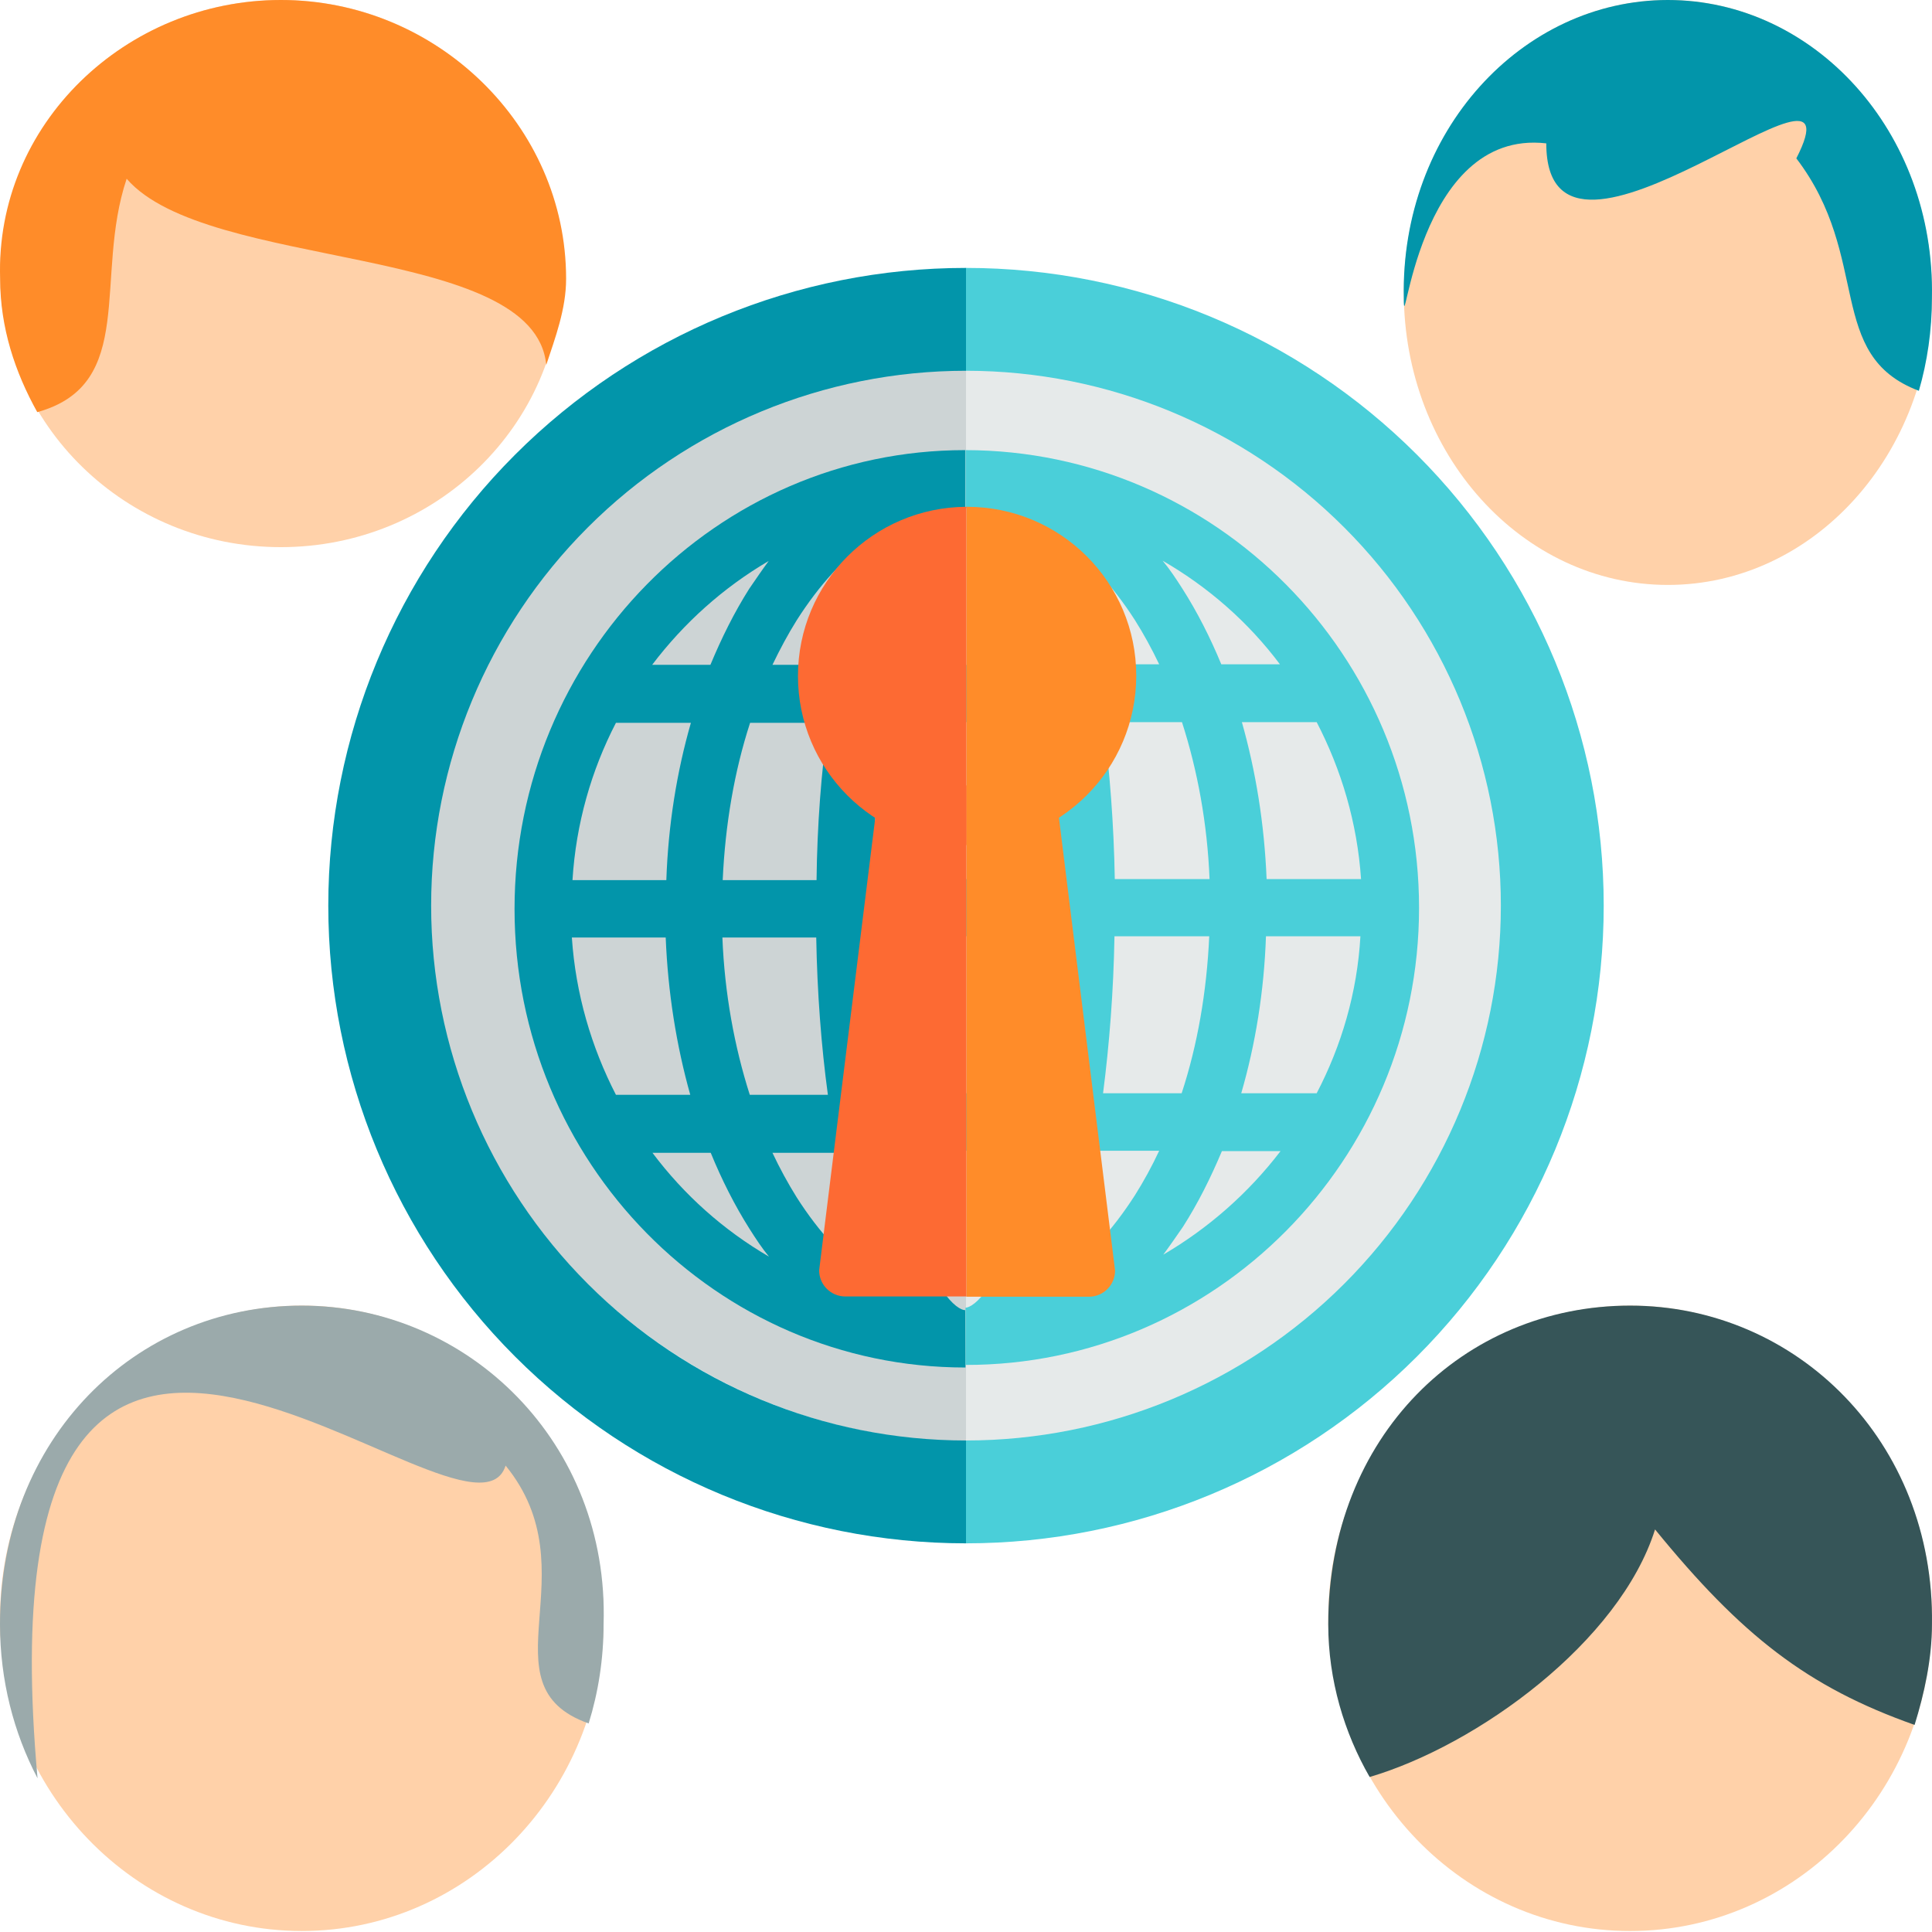 <svg width="512" height="512" viewBox="0 0 512 512" fill="none" xmlns="http://www.w3.org/2000/svg">
<path d="M442 155.013C480.65 155.013 511.982 120.312 511.982 77.507C511.982 34.701 480.65 0 442 0C403.35 0 372.019 34.701 372.019 77.507C372.019 120.312 403.35 155.013 442 155.013Z" fill="#FFD1A9"/>
<path fill-rule="evenodd" clip-rule="evenodd" d="M409.779 37.993C409.779 83.938 494.601 5.743 476.046 41.969C496.114 68.273 483.601 94.147 508.522 103.567C510.767 95.83 511.981 87.564 511.981 78.98C512.884 34.765 480.649 0 442 0C403.351 0 371.116 34.765 372.019 78.98C372.019 92.828 375.111 34.017 409.779 37.993Z" fill="#0295AA"/>
<path d="M74.441 145C115.532 145 148.844 112.541 148.844 72.5C148.844 32.459 115.532 0 74.441 0C33.349 0 0.038 32.459 0.038 72.5C0.038 112.541 33.349 145 74.441 145Z" fill="#FFD1A9"/>
<path fill-rule="evenodd" clip-rule="evenodd" d="M9.878 109.223C36.473 101.848 24.81 73.459 33.565 47.374C54.901 71.979 141.726 64.325 144.762 96.722C147.148 89.484 150.026 81.908 150.026 73.878C150.026 33.077 115.532 0 74.441 0C33.35 0 -1.308 32.898 0.038 73.878C0.038 86.832 3.979 98.637 9.878 109.223Z" fill="#FF8C29"/>
<path d="M79.977 511.736C124.148 511.736 159.955 474.635 159.955 428.868C159.955 383.101 124.148 346 79.977 346C35.807 346 0 383.101 0 428.868C0 474.635 35.807 511.736 79.977 511.736Z" fill="#FFD1A9"/>
<path fill-rule="evenodd" clip-rule="evenodd" d="M9.95 471.266C-7.049 283.215 124.58 418.213 133.991 388.397C156.925 416.521 127.521 446.66 156.002 456.732C158.567 448.459 159.955 439.622 159.955 430.443C161.482 382.421 124.147 346 79.977 346C35.807 346 0 381.225 0 430.443C0 445.25 3.61 459.166 9.95 471.266Z" fill="#9BAAAB"/>
<path d="M431.995 511.74C476.175 511.74 511.99 474.638 511.99 428.87C511.99 383.102 476.175 346 431.995 346C387.815 346 352 383.102 352 428.87C352 474.638 387.815 511.74 431.995 511.74Z" fill="#FFD1A9"/>
<path fill-rule="evenodd" clip-rule="evenodd" d="M362.973 470.923C391.567 462.493 429.195 435.133 438.607 405.317C461.547 433.442 478.901 447.049 507.388 457.122C509.954 448.848 511.99 439.624 511.99 430.445C512.698 382.097 476.175 346 431.995 346C387.815 346 352 380.681 352 430.445C352 445.252 356.248 459.245 362.973 470.923Z" fill="#365558"/>
<path d="M113 238.967C113 316.865 177.009 381.342 256 382V97C177.009 97.593 113 161.07 113 238.967Z" fill="#CDD4D5"/>
<path d="M257.249 98C256.789 98 256.46 98 256 98V383C256.46 383 256.789 383 257.249 383C335.452 383 399 319.035 399 240.467C399 161.899 335.32 98 257.249 98Z" fill="#E6EAEA"/>
<path d="M256 71C211.178 71 168.193 88.805 136.499 120.499C104.805 152.193 87 195.178 87 240C87 284.822 104.805 327.807 136.499 359.501C168.193 391.195 211.178 409 256 409V381.743C218.407 381.743 182.354 366.81 155.772 340.228C129.19 313.646 114.257 277.593 114.257 240C114.257 202.407 129.19 166.354 155.772 139.772C182.354 113.19 218.407 98.257 256 98.257V71Z" fill="#0295AA"/>
<path d="M256 71C300.822 71 343.807 88.805 375.501 120.499C407.195 152.193 425 195.178 425 240C425 284.822 407.195 327.807 375.501 359.501C343.807 391.195 300.822 409 256 409V381.743C293.593 381.743 329.646 366.81 356.228 340.228C382.81 313.646 397.743 277.593 397.743 240C397.743 202.407 382.81 166.354 356.228 139.772C329.646 113.19 293.593 98.257 256 98.257V71Z" fill="#4ACFD9"/>
<path d="M255.786 347.205C253.616 347.205 246.773 342.194 240.347 319.437C239.095 315.021 238.01 310.52 237.092 305.51H255.786H255.87V290.225H255.786H234.421C232.669 277.402 231.5 263.221 231.25 248.53H255.786H255.87V233.245H255.786H231.333C231.584 218.554 232.669 204.373 234.505 191.551H255.703H255.786V176.35H255.703H237.008C237.926 171.425 239.095 166.755 240.263 162.424C246.689 139.581 253.533 134.656 255.703 134.656H255.786V119.286H255.703C189.938 119.286 136.359 173.803 136.359 240.888C136.359 307.973 189.938 362.405 255.786 362.405H255.87L255.786 347.205C255.87 347.205 255.786 347.205 255.786 347.205ZM211.137 164.377C217.146 154.951 223.822 147.648 231.25 142.553C229.414 147.139 227.578 152.234 225.909 158.093C224.323 163.698 222.904 169.727 221.736 176.181H204.71C206.713 172.02 208.8 168.113 211.137 164.377ZM216.394 233.245H191.524C192.192 218.469 194.612 204.373 198.785 191.551H219.482C217.646 204.458 216.561 218.639 216.394 233.245ZM219.399 290.14H198.701C194.612 277.317 192.025 263.221 191.441 248.445H216.311C216.561 263.051 217.646 277.232 219.399 290.14ZM203.709 148.667C201.956 151.045 200.287 153.508 198.535 156.055C194.612 162.254 191.274 168.963 188.269 176.181H172.83C181.259 165.056 191.691 155.715 203.709 148.667ZM163.232 191.551H183.095C179.339 204.628 177.086 218.639 176.585 233.245H151.715C152.633 218.3 156.722 204.118 163.232 191.551ZM163.232 290.14C156.722 277.487 152.55 263.391 151.548 248.445H176.418C177.003 263.051 179.256 277.063 182.928 290.14H163.232ZM172.913 305.51H188.353C191.274 312.643 194.696 319.437 198.618 325.636C200.287 328.268 201.956 330.815 203.792 333.023C191.691 325.975 181.259 316.634 172.913 305.51ZM211.137 317.314C208.8 313.577 206.63 309.586 204.71 305.51H221.736C222.988 311.879 224.323 317.993 225.909 323.597C227.578 329.372 229.33 334.637 231.25 339.222C223.989 334.042 217.146 326.739 211.137 317.314Z" fill="#0295AA"/>
<path d="M376.063 240.588C376.063 173.753 322.139 119.37 255.869 119.286V134.618C258.137 134.703 264.94 139.87 271.324 162.318C272.584 166.723 273.676 171.212 274.6 176.21H255.869V191.373H277.287C279.051 204.248 280.227 218.31 280.479 232.965H255.869V248.128H280.395C280.143 262.867 279.051 276.928 277.287 289.719H255.869V304.967H274.6C273.592 309.795 272.5 314.454 271.324 318.859C264.856 341.392 258.053 346.474 255.869 346.559V361.722C322.139 361.807 376.063 307.339 376.063 240.588ZM348.933 289.719H328.943C332.723 276.674 334.99 262.697 335.494 248.128H360.524C359.684 263.036 355.485 277.183 348.933 289.719ZM348.933 191.373C355.485 203.994 359.684 218.056 360.692 232.965H335.662C335.074 218.395 332.807 204.418 329.111 191.373H348.933ZM339.19 176.04H323.651C320.712 168.925 317.268 162.148 313.32 155.965C311.64 153.339 309.961 150.797 308.113 148.595C320.292 155.626 330.875 164.944 339.19 176.04ZM295.43 232.965C295.178 218.395 294.086 204.418 292.406 191.373H313.236C317.352 204.164 319.956 218.225 320.544 232.965H295.43ZM320.46 248.128C319.788 262.867 317.352 276.928 313.152 289.719H292.322C294.002 276.674 295.094 262.697 295.346 248.128H320.46ZM300.721 164.266C303.073 167.993 305.257 171.974 307.189 176.04H290.054C288.794 169.687 287.45 163.588 285.855 157.998C284.175 152.237 282.411 146.985 280.479 142.411C287.786 147.578 294.674 154.863 300.721 164.266ZM300.721 316.826C294.674 326.229 287.954 333.514 280.479 338.596C282.495 334.022 284.259 328.94 285.855 323.01C287.45 317.419 288.878 311.405 290.054 304.967H307.189C305.257 309.118 303.073 313.099 300.721 316.826ZM308.281 332.497C310.045 330.125 311.724 327.669 313.488 325.128C317.436 318.944 320.796 312.252 323.819 305.052H339.358C330.875 316.149 320.292 325.467 308.281 332.497Z" fill="#4ACFD9"/>
<path d="M278.937 203.03C272.071 206.331 264.414 208.179 256.294 208.179C256.228 208.179 256.162 208.179 256.096 208.179V343.644H288.575C292.404 343.644 295.507 340.541 295.507 336.712L278.937 203.03Z" fill="#FF8C29"/>
<path d="M233.651 203.03L217.081 336.646C217.081 340.475 220.184 343.578 224.013 343.578H256.096V208.113C248.042 208.113 240.451 206.265 233.651 203.03Z" fill="#FD6A33"/>
<path d="M256.294 134.308C256.228 134.308 256.162 134.308 256.096 134.308V223.891C256.162 223.891 256.228 223.891 256.294 223.891C281.05 223.891 301.118 203.822 301.118 179.067C301.118 154.311 281.05 134.308 256.294 134.308Z" fill="#FF8C29"/>
<path d="M211.47 179.133C211.47 203.822 231.406 223.825 256.096 223.957V134.308C231.406 134.44 211.47 154.443 211.47 179.133Z" fill="#FD6A33"/>
</svg>
